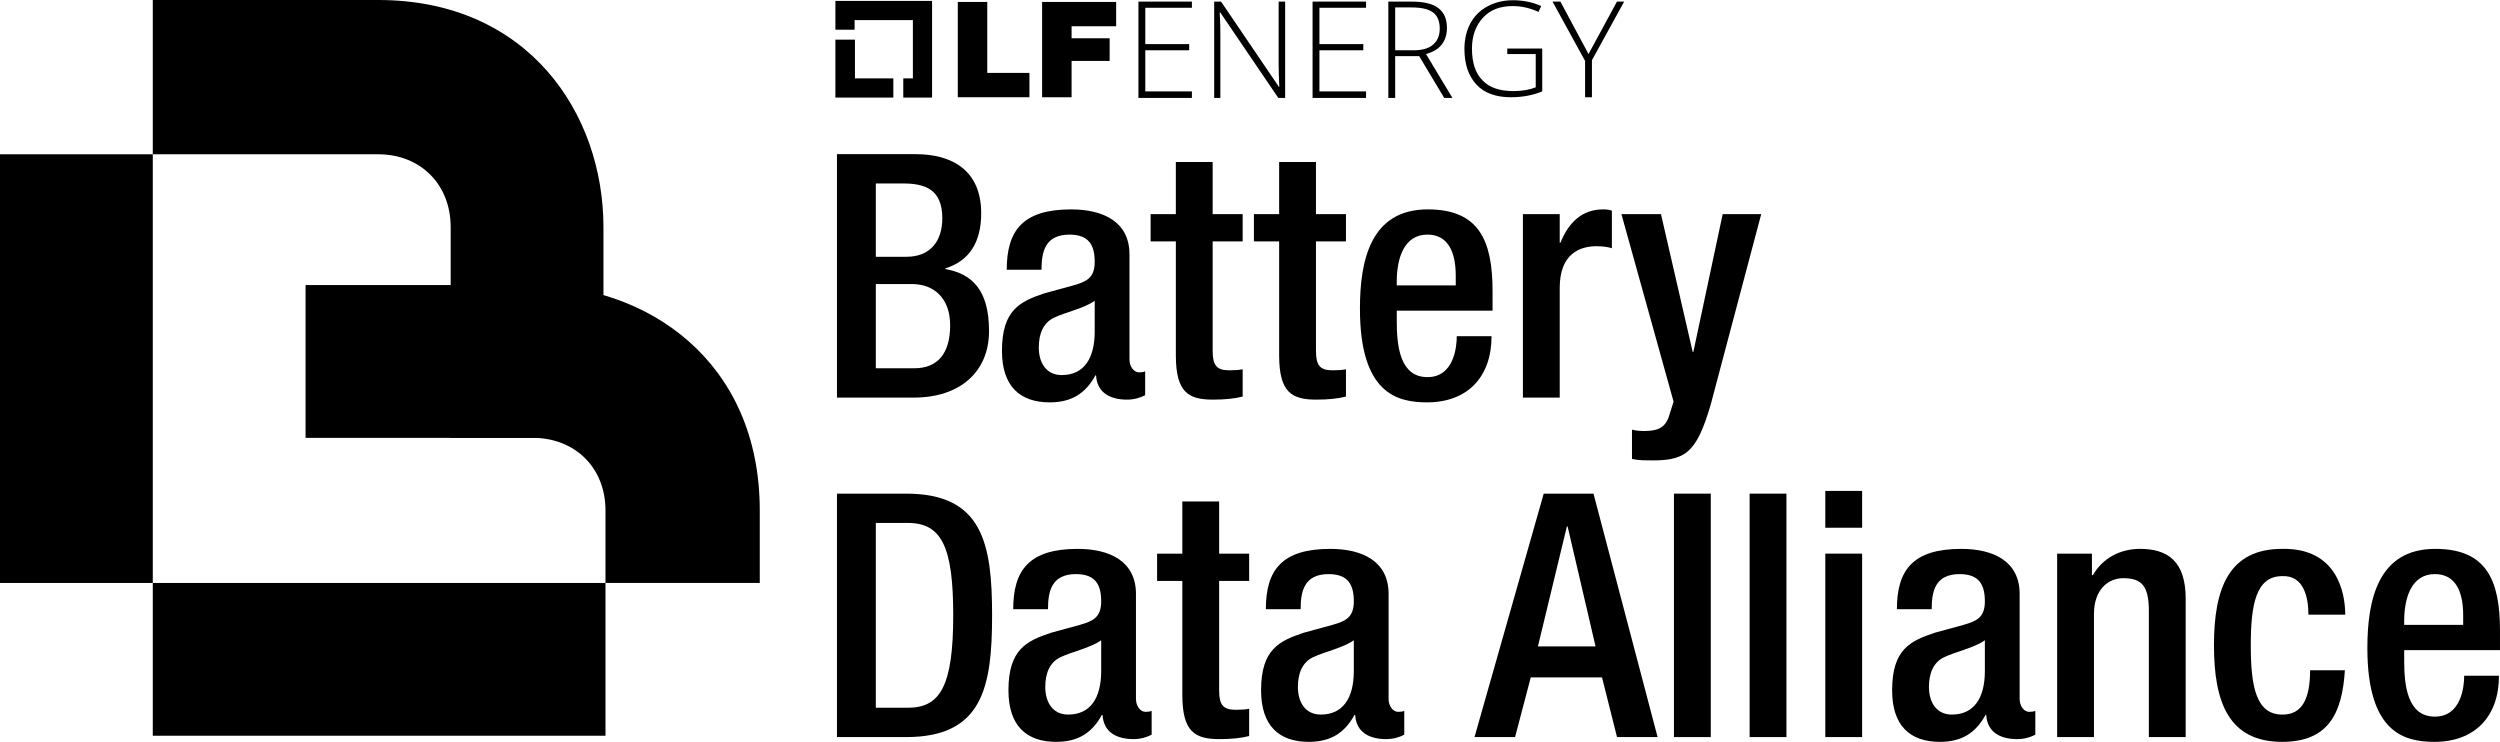 <?xml version="1.0" encoding="UTF-8"?>
<svg id="Layer_1" data-name="Layer 1" xmlns="http://www.w3.org/2000/svg" viewBox="0 0 557.294 165.371">
  <defs>
    <style>
      .cls-1 {
        fill-rule: evenodd;
      }
    </style>
  </defs>
  <g>
    <polygon points="190.583 17.474 190.583 8.839 186.227 8.839 186.227 21.753 199.141 21.753 199.141 17.474 190.583 17.474"/>
    <polygon points="207.776 .204 186.227 .204 186.227 6.623 190.506 6.623 190.506 4.483 203.497 4.483 203.497 17.474 201.357 17.474 201.357 21.753 207.776 21.753 207.776 .204"/>
    <g>
      <path d="M213.507,.434h6.572v15.818h9.399v5.425h-15.97V.434h-0Z"/>
      <path d="M232.305,.434h16.505V5.859h-9.934v2.674h8.482v5.043h-8.482v8.1h-6.572V.434Z"/>
    </g>
    <path d="M265.697,21.829h-11.92V.357h11.92V1.733h-10.392V9.832h9.781v1.375h-9.781v9.17h10.392v1.452Z"/>
    <path d="M286.482,21.829h-1.528l-12.914-19.027h-.153c.153,2.292,.153,3.973,.153,5.12v13.907h-1.375V.357h1.528l12.914,19.027h.076c-.076-1.758-.153-3.439-.153-5.043V.357h1.452V21.829h0Z"/>
    <path d="M304.515,21.829h-11.92V.357h11.92V1.733h-10.392V9.832h9.781v1.375h-9.781v9.17h10.392v1.452Z"/>
    <path d="M311.01,12.507v9.322h-1.528V.357h5.196c2.674,0,4.661,.458,5.96,1.452,1.299,.993,1.91,2.445,1.91,4.432,0,1.452-.382,2.674-1.146,3.668s-1.91,1.681-3.515,2.14l5.884,9.781h-1.834l-5.578-9.322h-5.349Zm0-1.299h4.126c1.834,0,3.286-.382,4.279-1.223,.993-.841,1.528-1.987,1.528-3.591s-.458-2.827-1.452-3.591-2.598-1.146-4.89-1.146h-3.591V11.208Z"/>
    <path d="M335.921,10.826h7.871v9.552c-2.063,.841-4.356,1.299-6.954,1.299-3.362,0-5.96-.917-7.718-2.827s-2.674-4.508-2.674-7.947c0-2.14,.458-4.05,1.299-5.655,.917-1.681,2.14-2.904,3.821-3.821s3.591-1.375,5.731-1.375c2.292,0,4.432,.458,6.266,1.299l-.611,1.299c-1.834-.841-3.744-1.299-5.731-1.299-2.827,0-5.043,.841-6.648,2.598-1.605,1.758-2.445,4.05-2.445,6.877,0,3.133,.764,5.502,2.369,7.106,1.528,1.605,3.821,2.369,6.877,2.369,1.987,0,3.591-.306,4.967-.841v-7.412h-6.342v-1.223h-.076Z"/>
    <path d="M354.107,12.048l6.342-11.691h1.605l-7.183,13.067v8.253h-1.528V13.577l-7.259-13.22h1.757l6.266,11.691Z"/>
  </g>
  <g>
    <path d="M186.573,34.362h17.557c8.132,0,14.593,3.647,14.593,13.148,0,6.536-2.66,10.641-7.98,12.312v.152c5.928,1.063,9.729,4.636,9.729,13.833,0,9.12-6.537,14.82-16.721,14.82h-17.177V34.362Zm15.505,22.877c5.244,0,7.98-3.42,7.98-8.589,0-6.46-3.876-7.752-8.74-7.752h-6.08v16.341h6.84Zm1.748,24.854c5.168,0,7.98-3.269,7.98-9.577,0-5.852-3.42-9.196-8.512-9.196h-8.056v18.773h8.588Z"/>
    <path d="M251.78,80.116c0,1.521,.912,2.889,2.129,2.889,.607,0,1.063-.076,1.367-.229v5.32c-.987,.532-2.432,.988-4.027,.988-3.648,0-6.688-1.444-6.917-5.396h-.151c-2.204,4.028-5.32,6.005-10.185,6.005-6.612,0-10.641-3.572-10.641-11.477,0-9.121,4.028-11.021,9.5-12.845l6.385-1.748c2.964-.837,4.788-1.673,4.788-5.245,0-3.724-1.292-6.08-5.624-6.08-5.473,0-6.232,3.876-6.232,7.828h-7.753c0-8.74,3.572-13.452,14.365-13.452,7.22,0,12.996,2.812,12.996,10.032v23.409Zm-7.752-13.072c-2.28,1.672-6.612,2.584-9.12,3.8-2.356,1.141-3.345,3.572-3.345,6.612,0,3.421,1.672,6.156,5.093,6.156,4.939,0,7.372-3.647,7.372-9.729v-6.84Z"/>
    <path d="M256.49,47.738h5.625v-11.628h8.208v11.628h6.688v6.081h-6.688v24.397c0,3.268,.912,4.332,3.725,4.332,1.216,0,2.204-.076,2.964-.229v6.081c-1.748,.455-3.952,.684-6.612,.684-5.473,0-8.284-1.596-8.284-9.881v-25.385h-5.625v-6.081Z"/>
    <path d="M279.519,47.738h5.625v-11.628h8.208v11.628h6.688v6.081h-6.688v24.397c0,3.268,.912,4.332,3.725,4.332,1.216,0,2.204-.076,2.963-.229v6.081c-1.748,.455-3.952,.684-6.612,.684-5.473,0-8.284-1.596-8.284-9.881v-25.385h-5.625v-6.081Z"/>
    <path d="M311.363,69.248v2.355c0,5.473,.685,12.465,6.841,12.465,5.852,0,6.536-6.612,6.536-9.12h7.752c0,9.196-5.472,14.745-14.364,14.745-6.688,0-14.973-1.977-14.973-20.901,0-10.717,2.355-22.117,15.124-22.117,11.401,0,14.441,6.916,14.441,18.241v4.332h-21.357Zm13.148-5.624v-2.204c0-5.169-1.672-9.121-6.308-9.121-5.169,0-6.841,5.168-6.841,10.488v.837h13.148Z"/>
    <path d="M339.482,47.738h8.208v6.385h.152c1.824-4.561,4.864-7.448,9.501-7.448,.836,0,1.52,.076,1.976,.304v8.36c-.607-.228-1.976-.456-3.42-.456-3.725,0-8.209,1.673-8.209,9.272v24.474h-8.208V47.738Z"/>
    <path d="M370.261,47.738l7.068,30.706h.151l6.537-30.706h8.588l-11.248,42.411c-3.269,11.172-5.776,12.693-14.289,12.464-1.141,0-2.128-.075-3.269-.304v-6.536c.912,.228,1.748,.304,2.66,.304,2.812,0,4.637-.532,5.549-3.192l1.063-3.344-11.628-41.803h8.816Z"/>
    <path d="M186.573,110.04h15.429c17.025,0,19.153,11.097,19.153,27.133,0,16.037-2.128,27.134-19.153,27.134h-15.429v-54.267Zm8.665,47.73h7.144c7.145,0,10.109-4.713,10.109-20.598,0-15.276-2.584-20.597-10.109-20.597h-7.144v41.194Z"/>
    <path d="M253.226,155.794c0,1.521,.912,2.889,2.129,2.889,.607,0,1.063-.076,1.367-.229v5.32c-.987,.532-2.432,.988-4.027,.988-3.648,0-6.688-1.444-6.917-5.396h-.151c-2.204,4.028-5.32,6.005-10.185,6.005-6.612,0-10.641-3.572-10.641-11.477,0-9.121,4.028-11.021,9.5-12.845l6.385-1.748c2.964-.837,4.788-1.673,4.788-5.245,0-3.724-1.292-6.08-5.624-6.08-5.473,0-6.232,3.876-6.232,7.828h-7.753c0-8.74,3.572-13.452,14.365-13.452,7.22,0,12.996,2.812,12.996,10.032v23.409Zm-7.752-13.072c-2.28,1.672-6.612,2.584-9.12,3.8-2.356,1.141-3.345,3.572-3.345,6.612,0,3.421,1.672,6.156,5.093,6.156,4.939,0,7.372-3.647,7.372-9.729v-6.84Z"/>
    <path d="M257.935,123.416h5.625v-11.628h8.208v11.628h6.688v6.081h-6.688v24.397c0,3.268,.912,4.332,3.725,4.332,1.216,0,2.204-.076,2.964-.229v6.081c-1.748,.455-3.952,.684-6.612,.684-5.473,0-8.284-1.596-8.284-9.881v-25.385h-5.625v-6.081Z"/>
    <path d="M309.54,155.794c0,1.521,.912,2.889,2.129,2.889,.607,0,1.063-.076,1.367-.229v5.32c-.987,.532-2.432,.988-4.027,.988-3.648,0-6.688-1.444-6.917-5.396h-.151c-2.204,4.028-5.32,6.005-10.184,6.005-6.612,0-10.641-3.572-10.641-11.477,0-9.121,4.028-11.021,9.5-12.845l6.385-1.748c2.964-.837,4.788-1.673,4.788-5.245,0-3.724-1.292-6.08-5.624-6.08-5.473,0-6.232,3.876-6.232,7.828h-7.753c0-8.74,3.572-13.452,14.365-13.452,7.219,0,12.996,2.812,12.996,10.032v23.409Zm-7.752-13.072c-2.28,1.672-6.612,2.584-9.12,3.8-2.356,1.141-3.345,3.572-3.345,6.612,0,3.421,1.672,6.156,5.093,6.156,4.939,0,7.372-3.647,7.372-9.729v-6.84Z"/>
    <path d="M344.121,110.04h11.097l14.288,54.267h-9.044l-3.345-13.301h-15.885l-3.496,13.301h-9.044l15.429-54.267Zm11.553,34.05l-6.232-26.754h-.152l-6.46,26.754h12.845Z"/>
    <path d="M373.151,110.04h8.209v54.267h-8.209v-54.267Z"/>
    <path d="M390.022,110.04h8.209v54.267h-8.209v-54.267Z"/>
    <path d="M406.893,109.432h8.209v8.209h-8.209v-8.209Zm0,13.984h8.209v40.891h-8.209v-40.891Z"/>
    <path d="M450.213,155.794c0,1.521,.912,2.889,2.129,2.889,.607,0,1.063-.076,1.367-.229v5.32c-.987,.532-2.432,.988-4.027,.988-3.648,0-6.688-1.444-6.917-5.396h-.151c-2.204,4.028-5.32,6.005-10.185,6.005-6.612,0-10.641-3.572-10.641-11.477,0-9.121,4.028-11.021,9.5-12.845l6.385-1.748c2.964-.837,4.788-1.673,4.788-5.245,0-3.724-1.292-6.08-5.624-6.08-5.473,0-6.232,3.876-6.232,7.828h-7.753c0-8.74,3.572-13.452,14.365-13.452,7.22,0,12.996,2.812,12.996,10.032v23.409Zm-7.752-13.072c-2.28,1.672-6.612,2.584-9.12,3.8-2.356,1.141-3.345,3.572-3.345,6.612,0,3.421,1.672,6.156,5.093,6.156,4.939,0,7.372-3.647,7.372-9.729v-6.84Z"/>
    <path d="M458.572,123.416h7.753v4.789h.228c2.052-3.648,5.929-5.853,10.488-5.853,6.232,0,10.185,2.812,10.185,11.097v30.857h-8.208v-28.046c0-5.472-1.444-7.372-5.7-7.372-3.345,0-6.537,2.508-6.537,7.98v27.438h-8.208v-40.891Z"/>
    <path d="M522.716,149.41c-.608,9.805-3.801,15.961-13.985,15.961-11.856,0-15.2-8.741-15.2-21.51s3.344-21.509,15.2-21.509c12.161-.229,14.061,9.652,14.061,14.669h-8.208c0-3.801-.988-8.816-5.853-8.589-5.852,0-6.992,6.385-6.992,15.429,0,9.045,1.141,15.429,6.992,15.429,4.561,.076,6.232-3.724,6.232-9.88h7.753Z"/>
    <path d="M535.937,144.926v2.355c0,5.473,.685,12.465,6.841,12.465,5.852,0,6.536-6.612,6.536-9.12h7.752c0,9.196-5.472,14.745-14.364,14.745-6.688,0-14.973-1.977-14.973-20.901,0-10.717,2.355-22.117,15.124-22.117,11.401,0,14.441,6.916,14.441,18.241v4.332h-21.357Zm13.148-5.624v-2.204c0-5.169-1.672-9.121-6.308-9.121-5.169,0-6.841,5.168-6.841,10.488v.837h13.148Z"/>
  </g>
  <g>
    <path class="cls-1" d="M34.058,34.391V0h50.231c33.486,0,50.23,25.314,50.23,50.626v46.974h-34.055V50.626c-.003-9.46-6.663-16.235-16.175-16.235H34.058Z"/>
    <path class="cls-1" d="M169.365,129.952v-16.175c0-33.488-25.314-50.231-50.626-50.231h-50.626v34.055h50.626c9.46,.005,16.235,6.663,16.235,16.176v16.175h34.391Z"/>
    <rect x="34.058" y="129.952" width="100.916" height="34.055"/>
    <rect y="34.391" width="34.058" height="95.56"/>
  </g>
</svg>